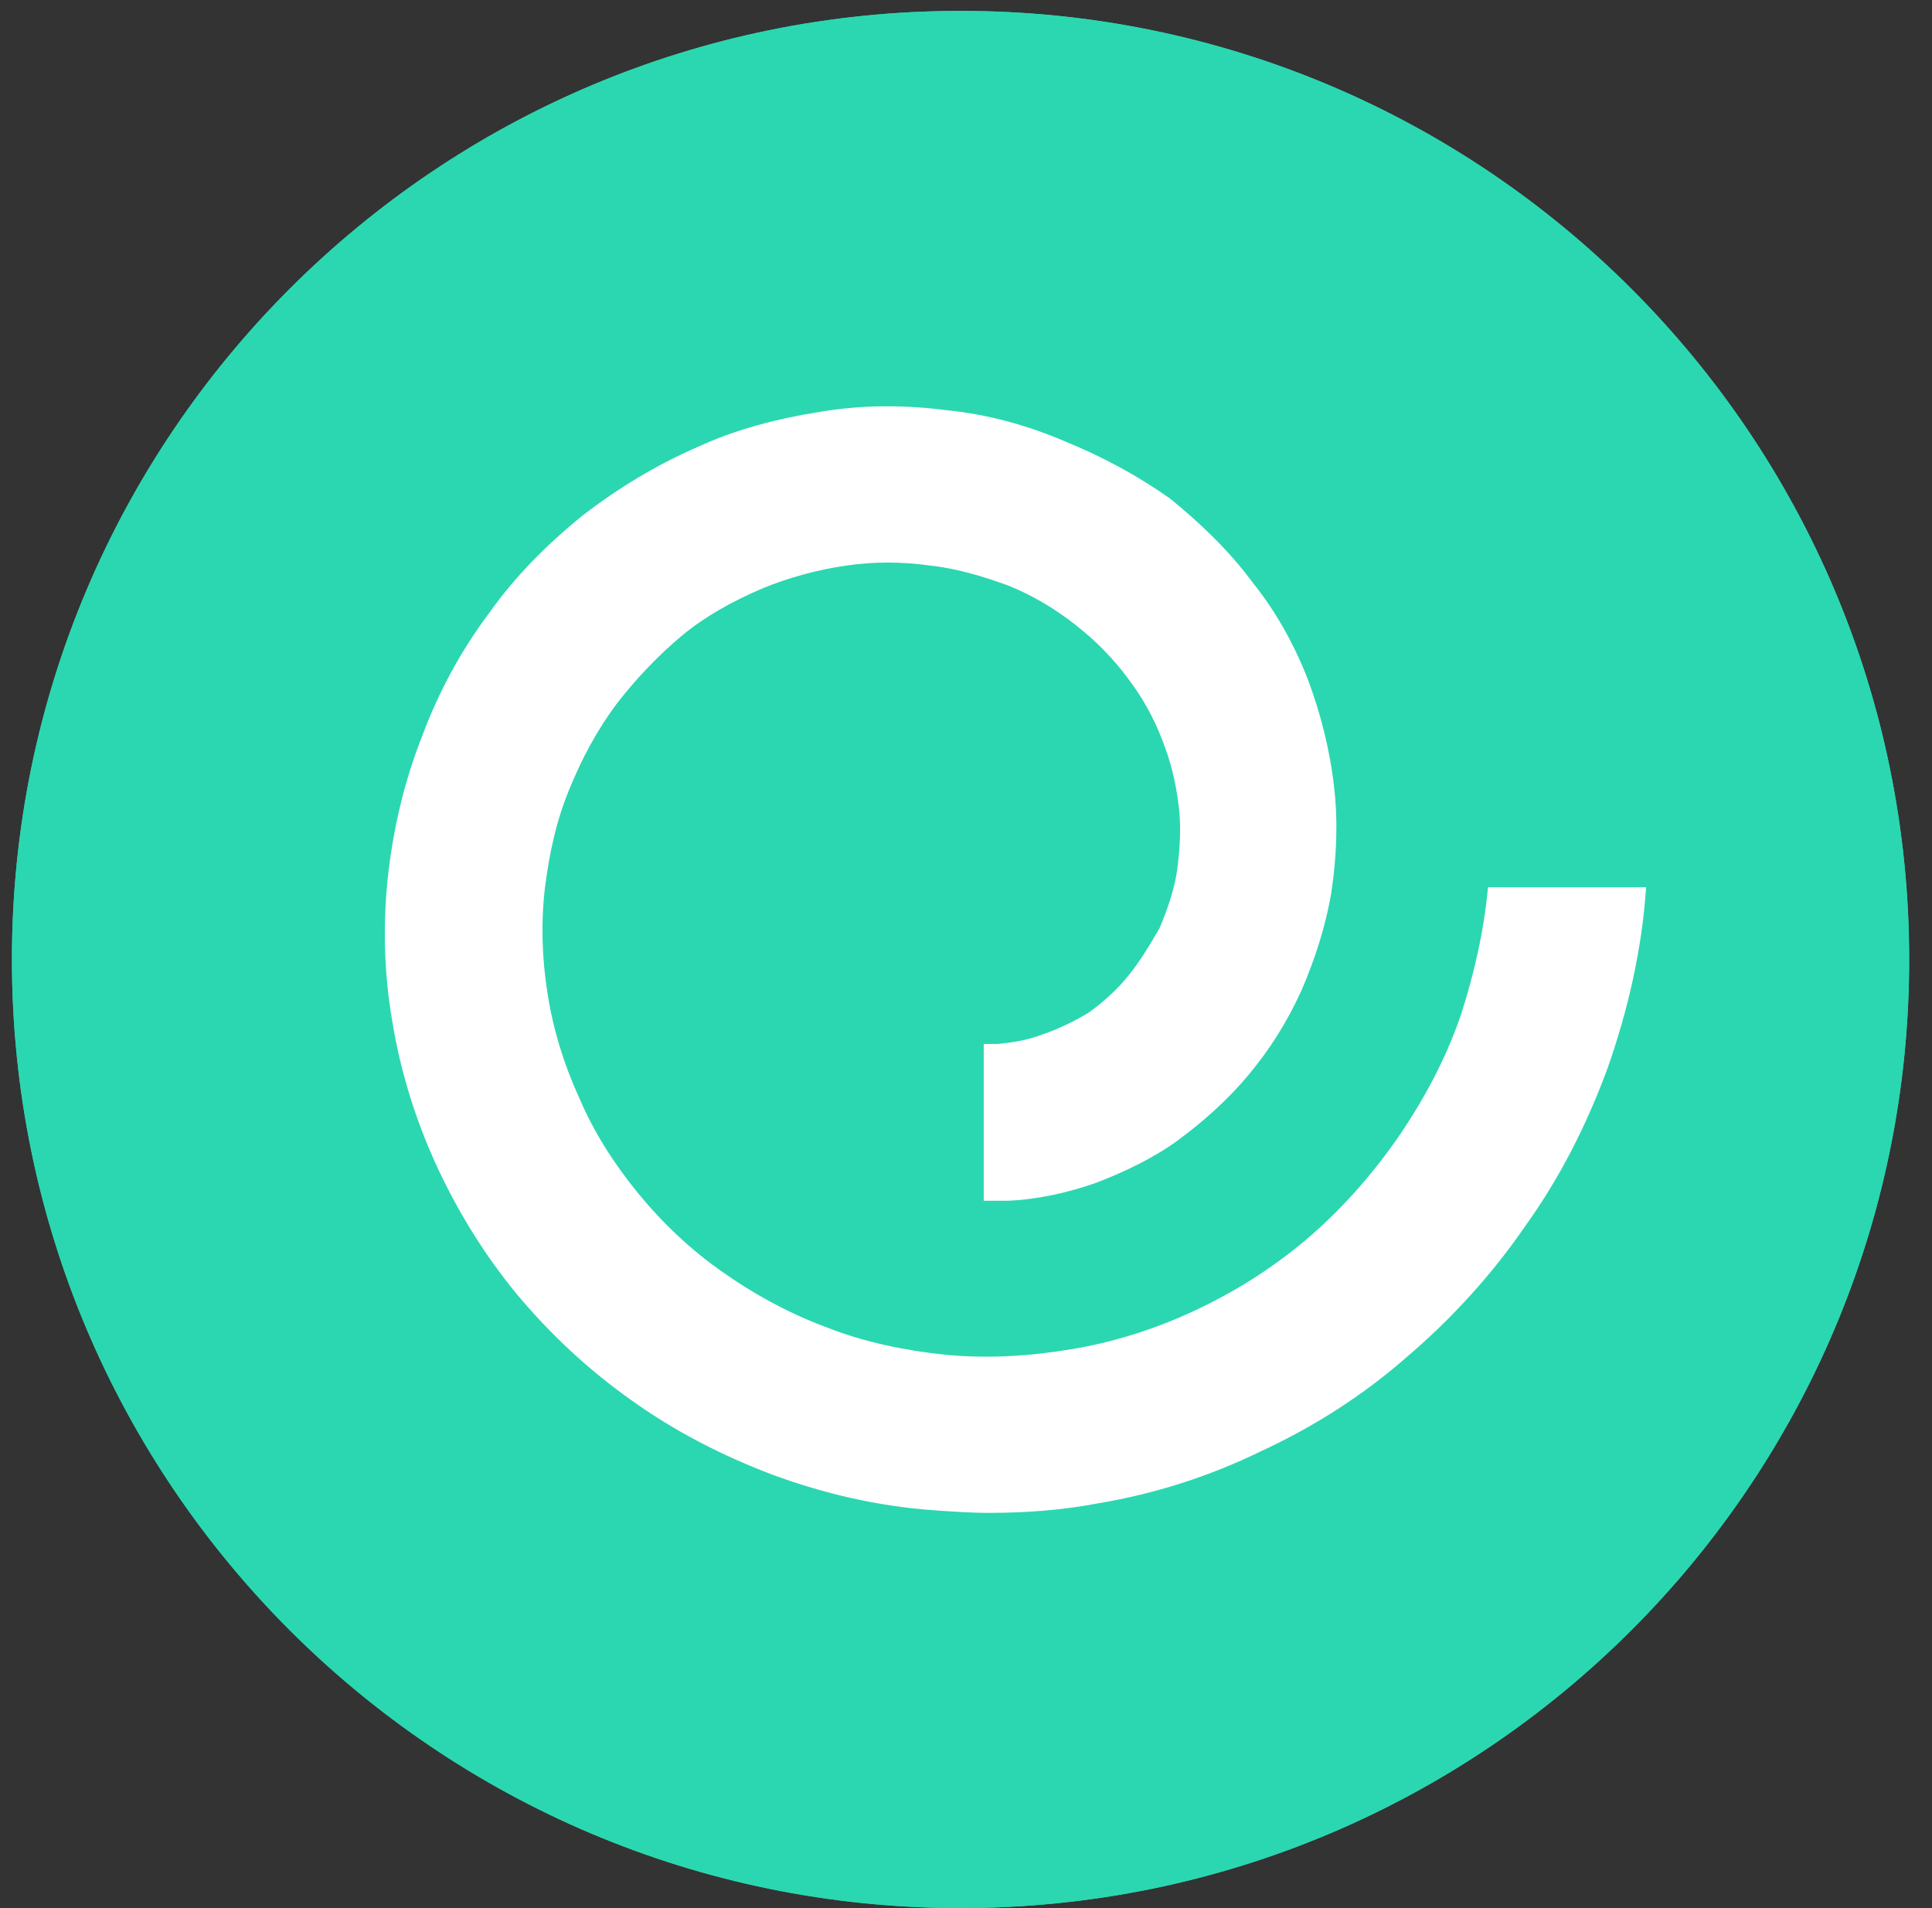 <svg width="81" height="80" viewBox="0 0 81 80" fill="none" xmlns="http://www.w3.org/2000/svg">
<rect x="0" y="0" width="81" height="80" fill="#333333" stroke="none"/>
<g clip-path="url(#clip0_1139_6892)">
<path d="M40.271 0.457C62.237 0.457 80.043 18.263 80.043 40.228C80.043 62.194 62.237 80 40.271 80C18.306 80 0.5 62.194 0.5 40.228C0.5 18.263 18.306 0.457 40.271 0.457Z" fill="#2BD7B0"/>
<path d="M40.271 0.457C62.237 0.457 80.043 18.263 80.043 40.228C80.043 62.194 62.237 80 40.271 80C18.306 80 0.5 62.194 0.5 40.228C0.5 18.263 18.306 0.457 40.271 0.457Z" fill="#2BD7B0"/>
<path d="M61.243 42.571C60.614 44.4 59.7 46.114 58.557 47.771C57.471 49.314 56.214 50.743 54.729 52C53.3 53.2 51.757 54.171 50.043 54.971C48.443 55.714 46.671 56.286 44.9 56.571C43.186 56.857 41.414 56.971 39.643 56.8C37.986 56.629 36.271 56.286 34.671 55.657C33.129 55.086 31.643 54.286 30.271 53.314C28.957 52.4 27.757 51.257 26.729 50C25.757 48.8 24.9 47.486 24.271 46C23.643 44.629 23.186 43.143 22.957 41.657C22.729 40.229 22.671 38.743 22.843 37.257C23.014 35.886 23.3 34.457 23.871 33.086C24.386 31.829 25.014 30.629 25.871 29.486C26.671 28.457 27.586 27.486 28.614 26.629C29.586 25.829 30.729 25.2 31.929 24.686C33.014 24.229 34.271 23.886 35.471 23.714C36.614 23.543 37.814 23.543 39.014 23.714C40.1 23.829 41.243 24.171 42.329 24.571C43.3 24.971 44.271 25.543 45.129 26.229C45.929 26.857 46.671 27.6 47.3 28.457C47.871 29.2 48.386 30.114 48.729 31.029C49.071 31.886 49.3 32.8 49.414 33.771C49.529 34.629 49.471 35.543 49.357 36.457C49.243 37.257 48.957 38.114 48.614 38.914C48.214 39.6 47.814 40.286 47.3 40.914C46.843 41.486 46.271 42 45.643 42.457C45.071 42.8 44.386 43.143 43.7 43.371C43.129 43.6 42.443 43.714 41.814 43.771C41.643 43.771 41.414 43.771 41.243 43.771V50.343C41.586 50.343 41.929 50.343 42.271 50.343C43.529 50.286 44.786 50 45.929 49.6C47.129 49.143 48.329 48.571 49.357 47.829C50.443 47.029 51.471 46.114 52.329 45.086C53.243 44 53.986 42.8 54.557 41.543C55.129 40.229 55.586 38.8 55.814 37.429C56.043 35.943 56.1 34.4 55.929 32.971C55.757 31.429 55.357 29.886 54.843 28.514C54.271 27.029 53.471 25.6 52.5 24.4C51.529 23.086 50.329 21.943 49.071 20.914C47.7 19.943 46.214 19.143 44.671 18.514C43.071 17.829 41.414 17.371 39.7 17.2C37.929 16.971 36.157 16.971 34.443 17.257C32.614 17.543 30.843 18 29.243 18.743C27.529 19.486 25.929 20.457 24.443 21.6C22.957 22.8 21.586 24.171 20.5 25.714C19.3 27.314 18.386 29.029 17.7 30.857C16.957 32.743 16.5 34.686 16.271 36.686C16.043 38.743 16.1 40.8 16.443 42.8C16.786 44.914 17.414 46.914 18.271 48.8C19.186 50.8 20.329 52.629 21.643 54.229C23.071 55.943 24.671 57.429 26.443 58.686C28.271 60 30.271 61.029 32.386 61.829C34.557 62.629 36.786 63.143 39.071 63.314C39.871 63.371 40.671 63.429 41.471 63.429C43.014 63.429 44.557 63.314 46.043 63.029C48.443 62.629 50.729 61.886 52.843 60.857C55.071 59.829 57.129 58.514 58.957 56.914C60.843 55.314 62.557 53.429 63.929 51.429C65.414 49.371 66.557 47.086 67.414 44.743C68.271 42.286 68.843 39.771 69.014 37.2H62.386C62.214 39.029 61.814 40.8 61.243 42.571Z" fill="white"/>
</g>
<defs>
<clipPath id="clip0_1139_6892">
<rect width="80" height="80" fill="white" transform="translate(0.5)"/>
</clipPath>
</defs>
</svg>

